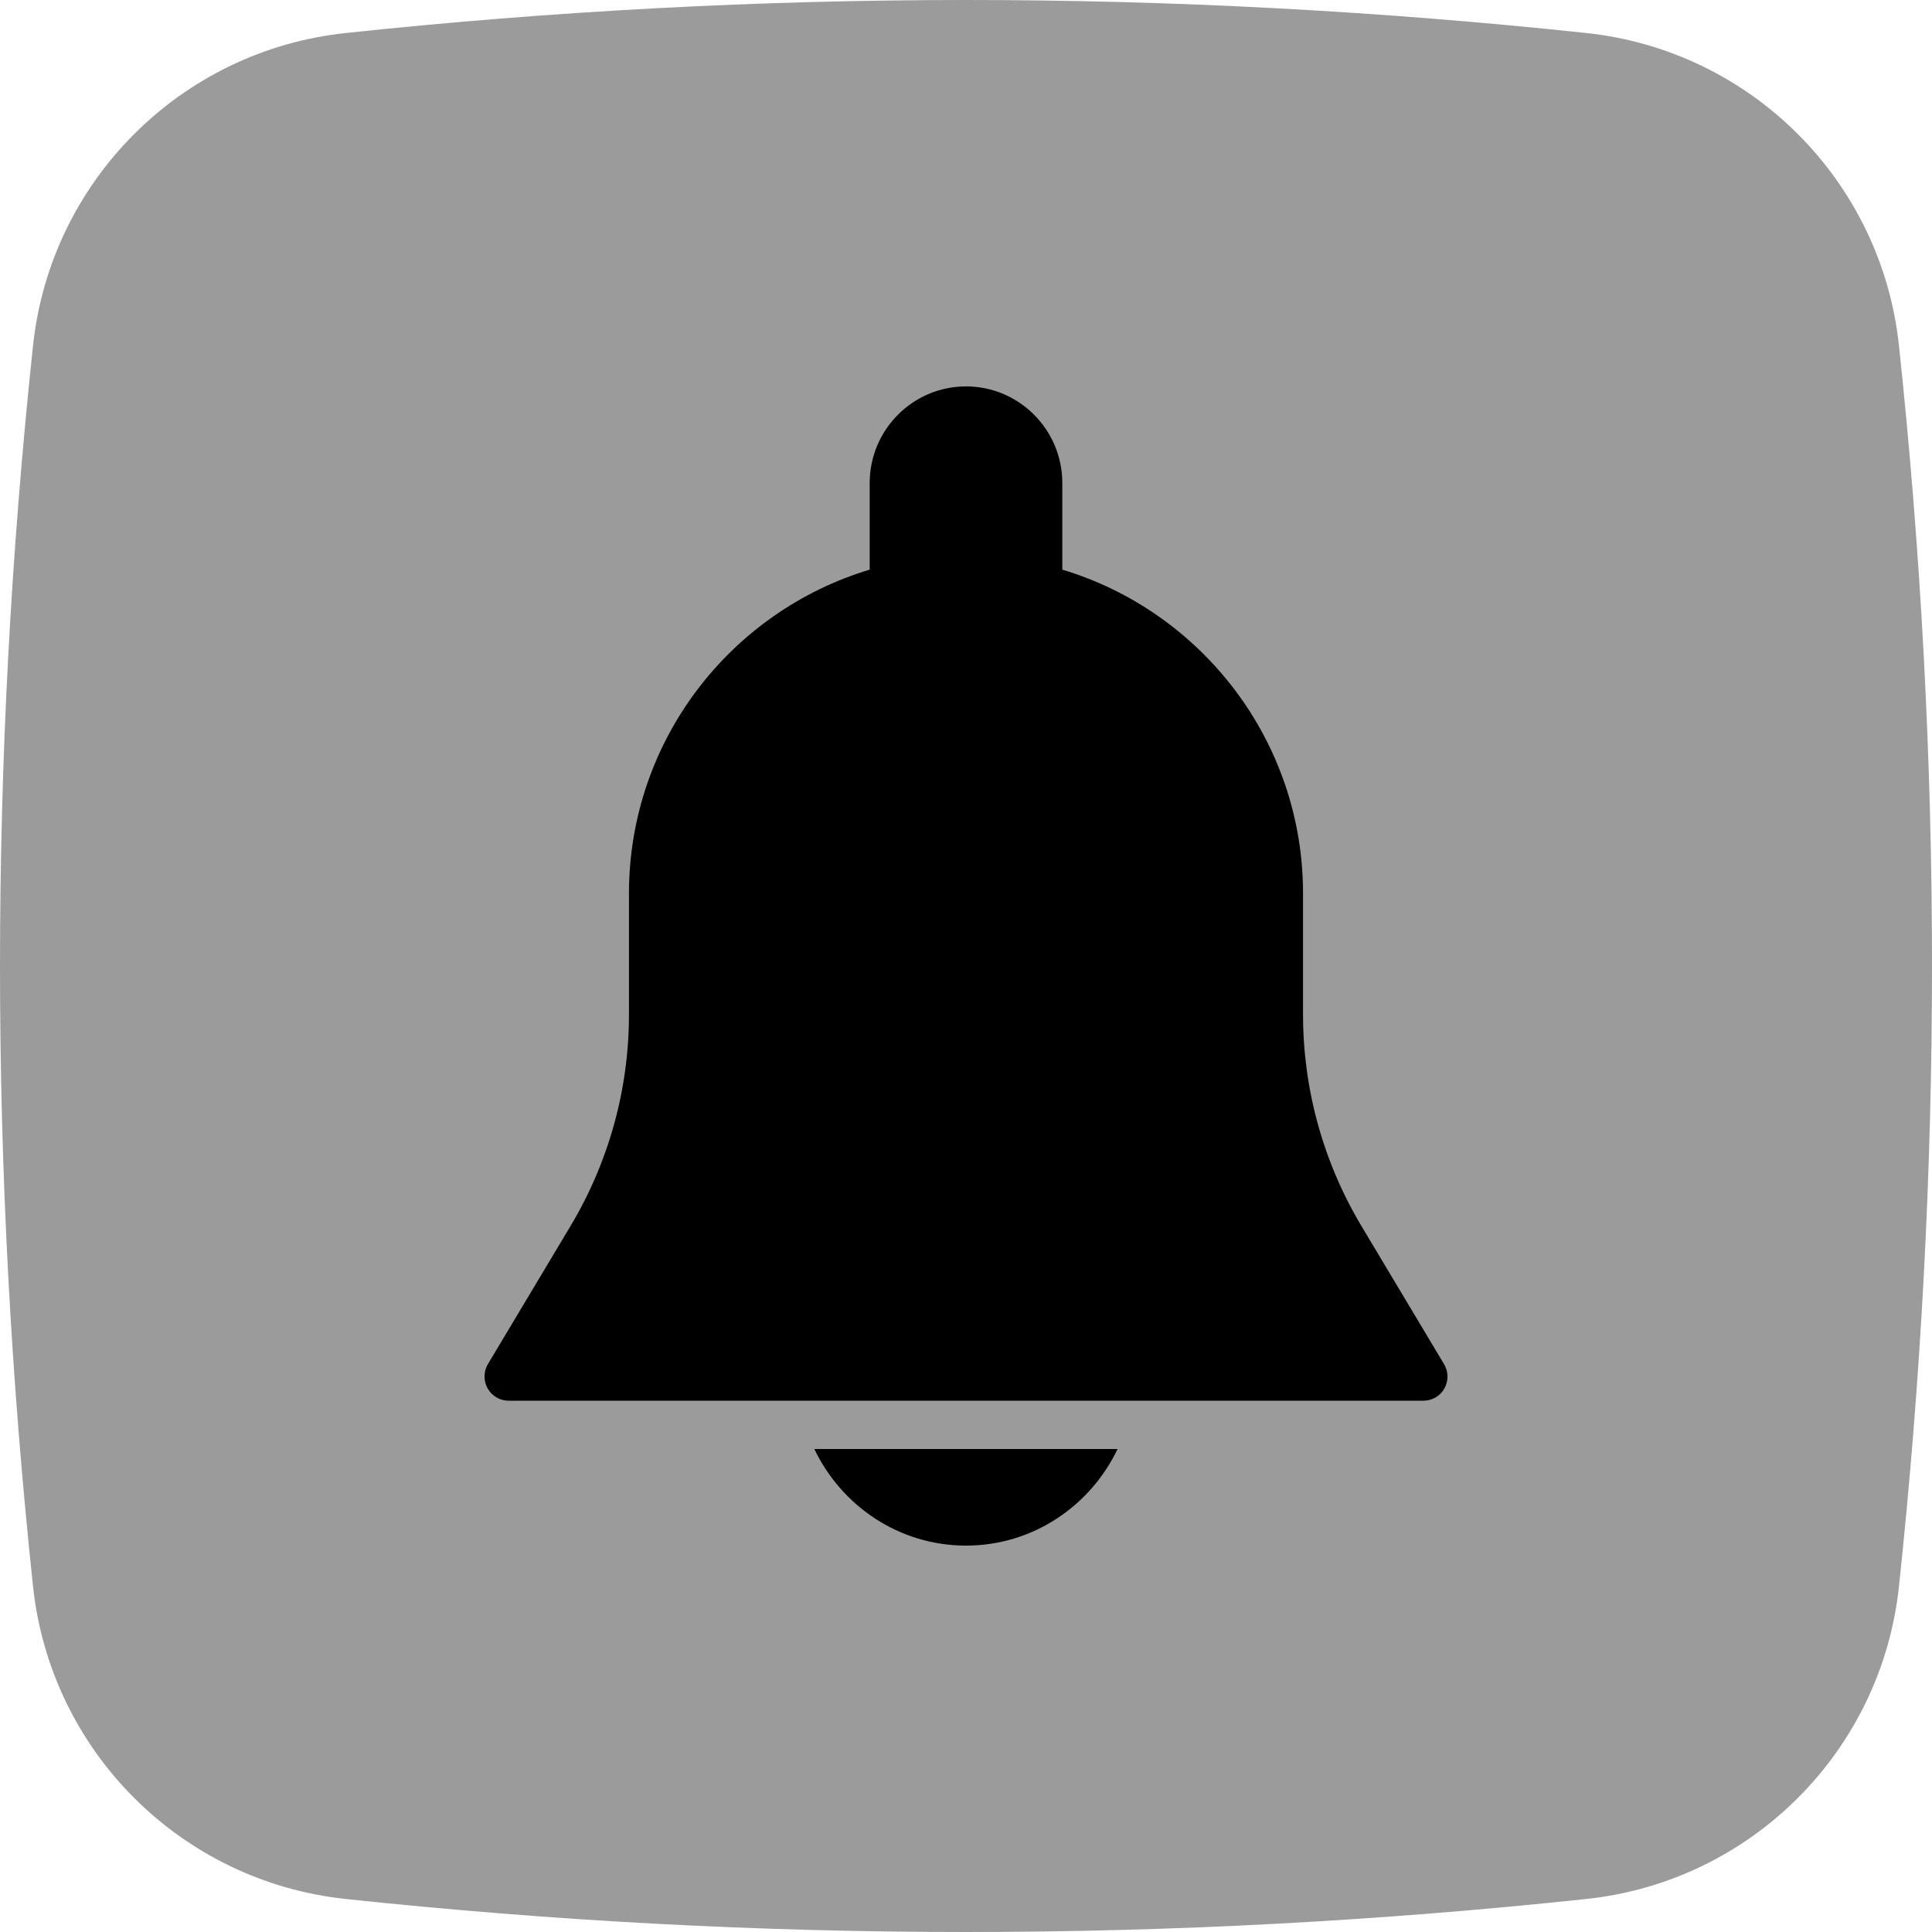 <?xml version="1.0" encoding="UTF-8"?>
<svg width="20px" height="20px" viewBox="0 0 20 20" version="1.1" xmlns="http://www.w3.org/2000/svg" xmlns:xlink="http://www.w3.org/1999/xlink">
    <title>E9F87A0B-A444-40FA-81CD-AF5C389824CE</title>
    <defs>
        <filter id="filter-1">
            <feColorMatrix in="SourceGraphic" type="matrix" values="0 0 0 0 1 0 0 0 0 1 0 0 0 0 1 0 0 0 1 0"></feColorMatrix>
        </filter>
    </defs>
    <g id="Welcome" stroke="none" stroke-width="1" fill="none" fill-rule="evenodd">
        <g id="Assets-2" transform="translate(-137, -221)">
            <g id="messager-copy-2" transform="translate(137, 221)">
                <path d="M16.423,19.658 C12.145,20.114 7.855,20.114 3.577,19.658 C1.872,19.476 0.524,18.128 0.342,16.423 C-0.114,12.145 -0.114,7.855 0.342,3.577 C0.524,1.872 1.872,0.524 3.577,0.342 C7.855,-0.114 12.145,-0.114 16.423,0.342 C18.128,0.524 19.476,1.872 19.658,3.577 C20.114,7.855 20.114,12.145 19.658,16.423 C19.476,18.128 18.129,19.476 16.423,19.658 Z" id="Path" fill="#9B9B9B" fill-rule="nonzero"></path>
                <g filter="url(#filter-1)" id="notification">
                    <g transform="translate(5, 4)">
                        <path d="M9.949,10.122 L9.093,8.691 C8.698,8.03 8.489,7.274 8.489,6.504 L8.489,5.25 C8.489,3.667 7.436,2.329 5.997,1.897 L5.997,1 C5.997,0.449 5.55,0 5,0 C4.45,0 4.003,0.449 4.003,1 L4.003,1.897 C2.563,2.329 1.511,3.667 1.511,5.25 L1.511,6.504 C1.511,7.274 1.302,8.03 0.907,8.69 L0.051,10.121 C0.005,10.199 0.004,10.295 0.048,10.373 C0.093,10.452 0.175,10.5 0.265,10.5 L9.735,10.5 C9.825,10.5 9.908,10.452 9.952,10.374 C9.996,10.296 9.995,10.198 9.949,10.122 Z" id="Path" fill="#000000" fill-rule="nonzero"></path>
                        <path d="M3.43,11 C3.711,11.589 4.307,12 5,12 C5.693,12 6.288,11.589 6.569,11 L3.43,11 L3.43,11 Z" id="Path" fill="#000000" fill-rule="nonzero"></path>
                    </g>
                </g>
            </g>
        </g>
    </g>
</svg>